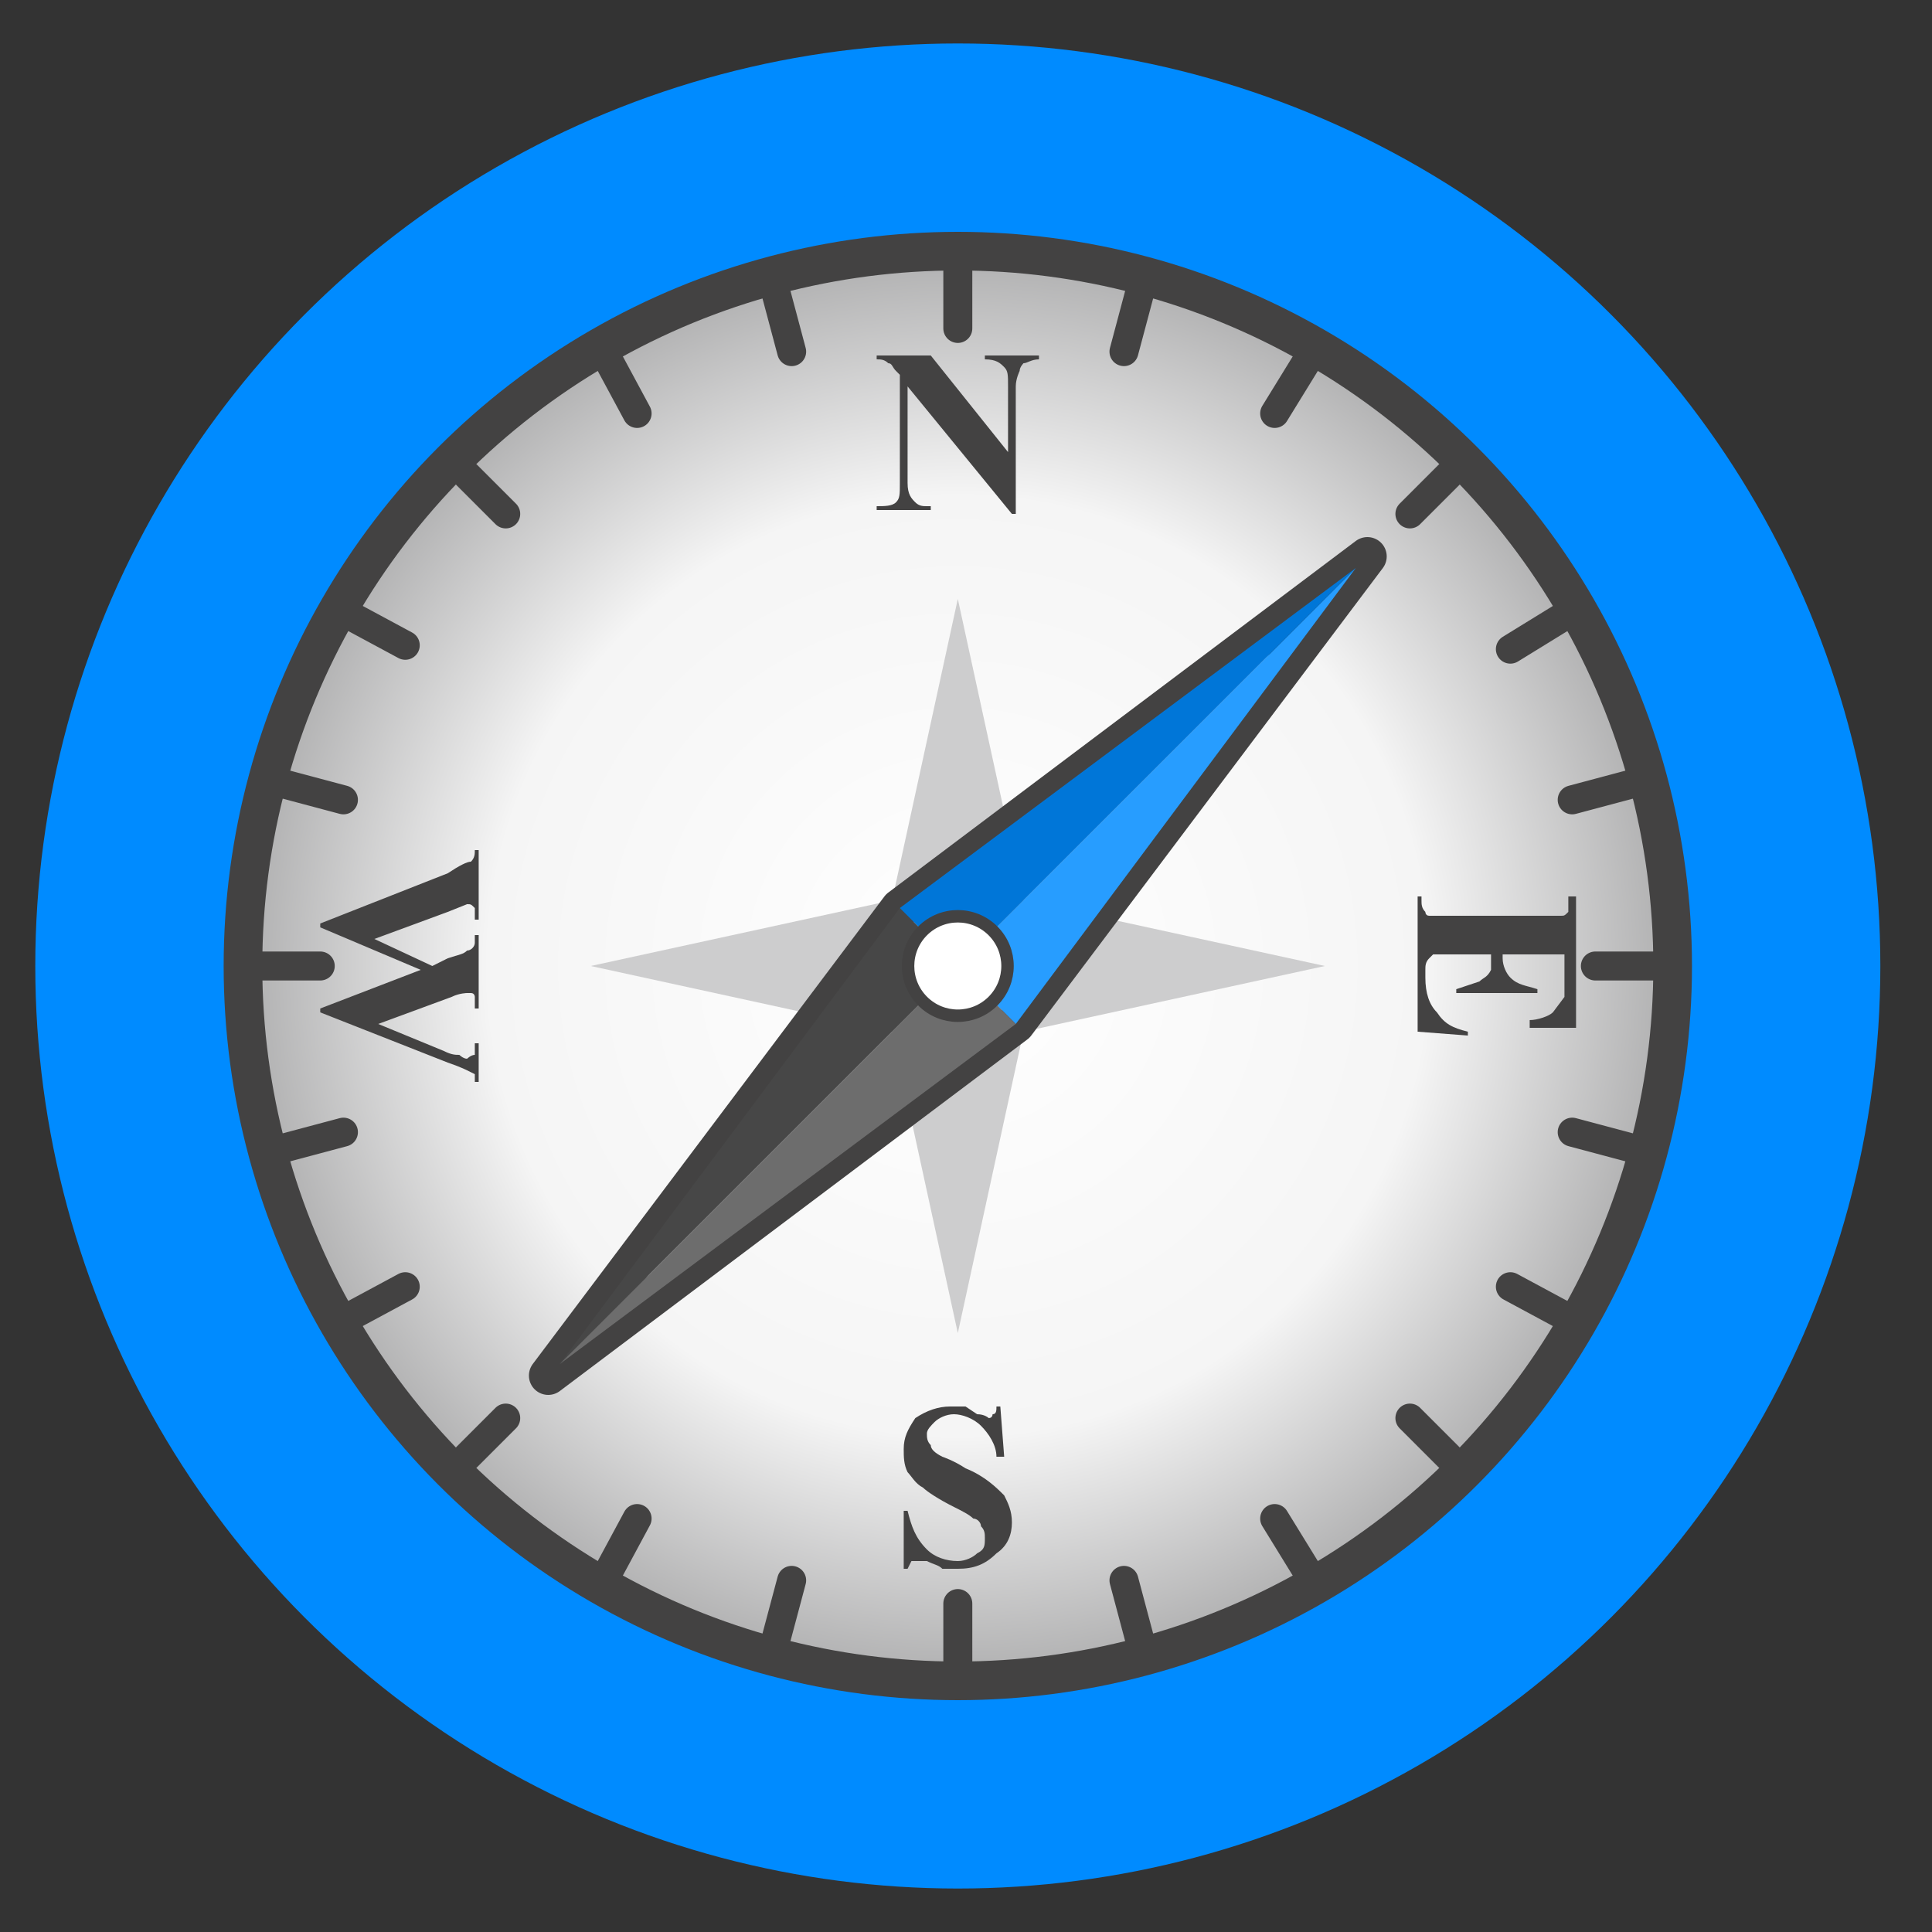 ﻿<?xml version="1.0" encoding="utf-8"?>
<!DOCTYPE svg PUBLIC "-//W3C//DTD SVG 1.1//EN" "http://www.w3.org/Graphics/SVG/1.1/DTD/svg11.dtd">
<svg x="0" y="0" width="64" height="64" viewBox="0, 0, 500, 500" preserveAspectRatio="xMidYMid" font-size="0" fill-rule="evenOdd" shape-rendering="geometricPrecision" id="svg33" xml:space="default" xmlns="http://www.w3.org/2000/svg" xmlns:xlink="http://www.w3.org/1999/xlink" xmlns:xml="http://www.w3.org/XML/1998/namespace" version="1.1">
  <rect x="0" y="0" width="500" height="500" fill="#333333" stroke="none"/>
  <defs shape-rendering="geometricPrecision" id="defs9" xml:space="default">
    <radialGradient cx="250" cy="250" r="207" fx="250" fy="250" gradientUnits="userSpaceOnUse" shape-rendering="geometricPrecision" id="a" xml:space="default">
      <stop offset="0%" stop-color="#FFFFFF" stop-opacity="1" shape-rendering="geometricPrecision" id="stop2" xml:space="default" />
      <stop offset="58.8%" stop-color="#F5F5F5" stop-opacity="1" shape-rendering="geometricPrecision" id="stop4" xml:space="default" />
      <stop offset="100%" stop-color="#979798" stop-opacity="1" shape-rendering="geometricPrecision" id="stop6" xml:space="default" />
    </radialGradient>
    <radialGradient cx="250" cy="250" r="207" fx="250" fy="250" gradientUnits="userSpaceOnUse" shape-rendering="geometricPrecision" id="a-3" xml:space="default">
      <stop offset="0%" stop-color="#FFFFFF" stop-opacity="1" shape-rendering="geometricPrecision" id="stop2-6" xml:space="default" />
      <stop offset="58.8%" stop-color="#F5F5F5" stop-opacity="1" shape-rendering="geometricPrecision" id="stop4-9" xml:space="default" />
      <stop offset="100%" stop-color="#979798" stop-opacity="1" shape-rendering="geometricPrecision" id="stop6-9" xml:space="default" />
    </radialGradient>
  </defs>
  <circle cx="247.881" cy="250" r="220" stroke="#008BFF" stroke-width="37.5" shape-rendering="geometricPrecision" id="circle2" xml:space="default" style="fill:#008BFF;" />
  <g shape-rendering="geometricPrecision" transform="translate(-2.119, 3.898305E-06)" id="g875" xml:space="default">
    <circle cx="250" cy="250" r="185" stroke="#434242" stroke-width="10" shape-rendering="geometricPrecision" id="circle13" xml:space="default" style="fill:url(#a-3);" />
    <path d="M407 247 L391 247 L391 248 C391 250 392 252 393 253 C395 255 397 255 400 256 L400 257 L379 257 L379 256 L385 254 C386 253 387 253 388 251 L388 247 L373 247 L372 248 C371 249 371 250 371 251 L371 253 C371 257 372 260 374 262 C376 265 378 266 382 267 L382 268 L369 267 L369 232 L370 232 L370 233 C370 234 370 235 371 236 C371 236 371 237 372 237 L406 237 C407 237 407 237 408 236 L408 232 L410 232 L410 266 L398 266 L398 264 C400 264 403 263 404 262 L407 258 z M261 364 L262 377 L260 377 C260 374 258 371 256 369 C254 367 251 366 249 366 C247 366 245 367 244 368 C243 369 242 370 242 371 C242 372 242 373 243 374 C243 375 244 376 246 377 C246 377 249 378 252 380 C257 382 260 385 262 387 C263 389 264 391 264 394 C264 397 263 400 260 402 C257 405 254 406 250 406 L246 406 C245 405 244 405 242 404 L238 404 L237 406 L236 406 L236 391 L237 391 C238 395 239 398 242 401 C244 403 247 404 250 404 C252 404 254 403 255 402 C257 401 257 400 257 398 C257 397 257 396 256 395 C256 394 255 393 254 393 C253 392 251 391 249 390 C245 388 242 386 241 385 C239 384 238 382 237 381 C236 379 236 377 236 375 C236 372 237 370 239 367 C242 365 245 364 248 364 L252 364 L255 366 C257 366 258 367 258 367 C259 367 259 366 259 366 C260 366 260 365 260 364 z M126 280 L125 280 L125 278 L123 277 C123 277 121 276 118 275 L85 262 L85 261 L111 251 L85 240 L85 239 L118 226 C121 224 123 223 124 223 C125 222 125 221 125 220 L126 220 L126 238 L125 238 L125 235 C124 234 124 234 123 234 L118 236 L99 243 L114 250 L118 248 C121 247 122 247 123 246 C124 246 125 245 125 244 L125 242 L126 242 L126 261 L125 261 L125 258 C125 258 125 257 124 257 L123 257 C123 257 121 257 119 258 L100 265 L117 272 C119 273 120 273 121 273 C121 273 122 274 123 274 C123 274 124 273 125 273 L125 270 L126 270 z M243 92 L263 117 L263 100 C263 97 263 96 262 95 C261 94 260 93 257 93 L257 92 L271 92 L271 93 C269 93 268 94 267 94 C267 94 266 95 266 96 C266 96 265 98 265 100 L265 133 L264 133 L237 100 L237 125 C237 128 238 129 239 130 C240 131 241 131 242 131 L243 131 L243 132 L229 132 L229 131 C231 131 233 131 234 130 C235 129 235 128 235 125 L235 97 L234 96 C233 95 233 94 232 94 C231 93 230 93 229 93 L229 92 z" shape-rendering="geometricPrecision" id="path15" xml:space="default" connector-curvature="0" style="fill:#434242;" />
    <path d="M430 250 L415 250 M85 250 L70 250 M250 70 L250 85 M250 415 L250 430 M424 297 L409 293 M91 207 L76 203 M297 76 L293 91 M207 409 L203 424 M406 340 L393 333 M107 167 L94 160 M340 94 L332 107 M167 393 L160 406 M377 377 L367 367 M133 133 L123 123 M377 123 L367 133 M133 367 L123 377 M340 406 L332 393 M167 107 L160 94 M406 160 L393 168 M107 333 L94 340 M297 424 L293 409 M207 91 L203 76 M424 203 L409 207 M91 293 L76 297" stroke="#434242" stroke-width="7.5" stroke-linecap="round" shape-rendering="geometricPrecision" id="path17" xml:space="default" connector-curvature="0" style="fill:none;" />
    <polygon points="233,267 250,345 267,267 345,250 267,233 250,155 233,233 155,250" shape-rendering="geometricPrecision" id="polygon19" xml:space="default" style="fill:#CDCDCE;" />
    <polygon points="265,265 356,144 235,235 144,356" stroke="#434242" stroke-width="10" stroke-linejoin="round" shape-rendering="geometricPrecision" id="polygon21" xml:space="default" style="fill:none;" />
    <polygon points="265,265 250,250 353,147" shape-rendering="geometricPrecision" id="polygon23" xml:space="default" style="fill:#279DFF;" />
    <polygon points="235,235 250,250 147,353" shape-rendering="geometricPrecision" id="polygon25" xml:space="default" style="fill:#474747;" />
    <polygon points="265,265 250,250 147,353" shape-rendering="geometricPrecision" id="polygon27" xml:space="default" style="fill:#6D6D6D;" />
    <polygon points="235,235 250,250 353,147" shape-rendering="geometricPrecision" id="polygon29" xml:space="default" style="fill:#0076D8;" />
    <circle r="20" stroke="#434242" stroke-width="5" shape-rendering="geometricPrecision" transform="matrix(0.455, 0.455, -0.455, 0.455, 249.998, 250)" id="circle31" xml:space="default" style="fill:#FFFFFF;" />
  </g>
</svg>